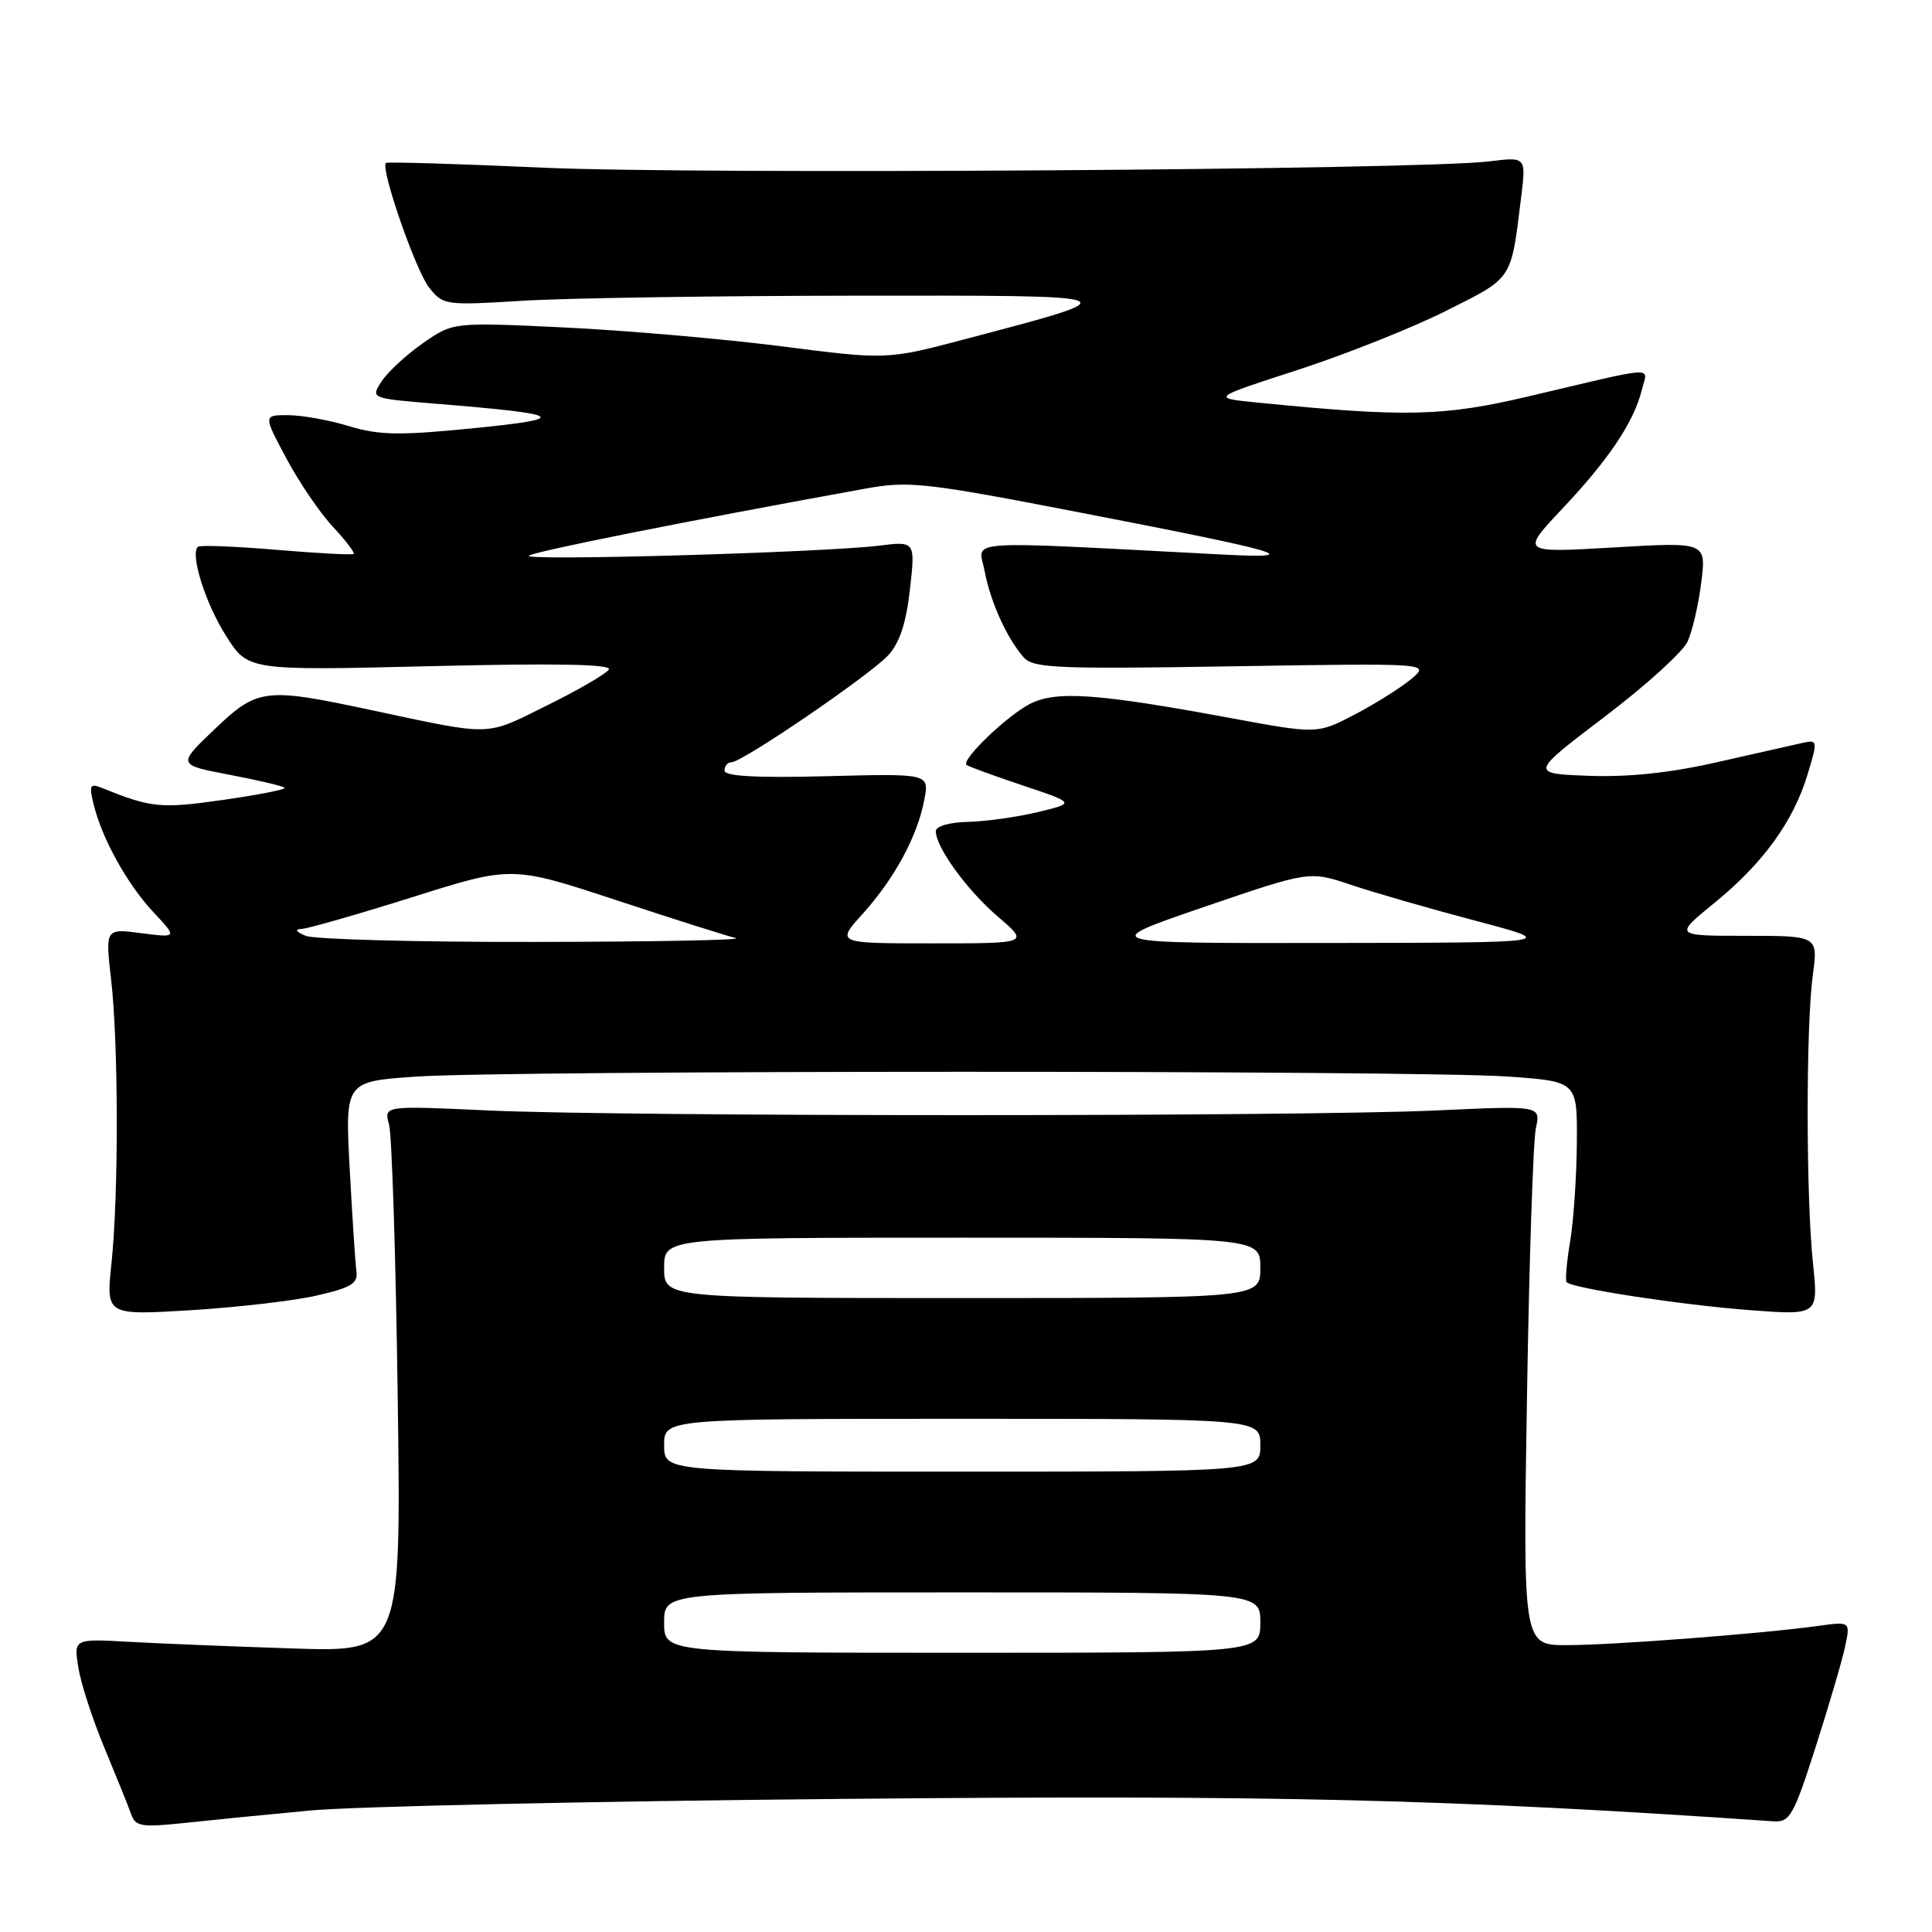 <?xml version="1.0" encoding="UTF-8" standalone="no"?>
<!DOCTYPE svg PUBLIC "-//W3C//DTD SVG 1.1//EN" "http://www.w3.org/Graphics/SVG/1.1/DTD/svg11.dtd" >
<svg xmlns="http://www.w3.org/2000/svg" xmlns:xlink="http://www.w3.org/1999/xlink" version="1.1" viewBox="0 0 256 256">
 <g >
 <path fill="currentColor"
d=" M 41.00 239.91 C 46.78 239.36 78.72 238.66 112.00 238.36 C 169.06 237.83 191.90 238.38 234.93 241.33 C 237.17 241.49 237.63 240.68 240.58 231.50 C 242.34 226.00 244.10 220.00 244.49 218.17 C 245.19 214.85 245.19 214.85 240.85 215.45 C 233.37 216.48 213.77 217.98 207.65 217.99 C 201.80 218.00 201.80 218.00 202.33 185.25 C 202.62 167.24 203.15 151.15 203.51 149.50 C 204.16 146.50 204.16 146.50 190.33 147.14 C 172.41 147.97 82.59 147.97 64.68 147.14 C 50.86 146.50 50.86 146.50 51.55 149.00 C 51.93 150.38 52.45 166.66 52.70 185.20 C 53.16 218.90 53.16 218.90 38.83 218.43 C 30.95 218.17 21.18 217.78 17.13 217.55 C 9.77 217.14 9.77 217.14 10.38 220.95 C 10.71 223.04 12.27 227.85 13.85 231.63 C 15.42 235.41 17.01 239.34 17.37 240.37 C 17.95 242.02 18.74 242.15 24.26 241.57 C 27.69 241.20 35.22 240.45 41.00 239.91 Z  M 42.00 171.66 C 46.54 170.62 47.45 170.06 47.23 168.45 C 47.08 167.38 46.68 161.28 46.34 154.91 C 45.72 143.32 45.72 143.32 55.01 142.66 C 67.03 141.81 187.86 141.80 199.85 142.65 C 209.00 143.30 209.00 143.30 208.94 151.40 C 208.91 155.85 208.51 161.75 208.05 164.50 C 207.59 167.25 207.38 169.68 207.59 169.90 C 208.34 170.70 222.79 172.91 231.73 173.59 C 240.95 174.29 240.95 174.29 240.23 167.40 C 239.30 158.60 239.29 136.09 240.20 129.25 C 240.91 124.00 240.91 124.00 231.36 124.00 C 221.82 124.00 221.82 124.00 227.18 119.63 C 233.62 114.39 237.65 108.82 239.52 102.59 C 240.89 98.05 240.88 97.99 238.70 98.47 C 237.49 98.74 232.41 99.89 227.41 101.02 C 221.31 102.41 215.77 102.99 210.52 102.80 C 202.72 102.50 202.72 102.50 212.59 95.00 C 218.03 90.88 222.99 86.38 223.62 85.00 C 224.25 83.62 225.06 80.10 225.43 77.16 C 226.09 71.82 226.09 71.82 213.80 72.54 C 201.50 73.26 201.50 73.26 207.04 67.38 C 213.18 60.87 216.49 55.93 217.54 51.70 C 218.34 48.49 220.04 48.40 202.50 52.53 C 191.20 55.19 186.23 55.30 166.50 53.33 C 160.50 52.73 160.50 52.73 172.01 49.00 C 178.34 46.94 187.19 43.42 191.67 41.16 C 200.53 36.71 200.19 37.23 201.56 26.14 C 202.22 20.78 202.22 20.78 197.36 21.38 C 188.27 22.51 92.58 23.14 72.00 22.22 C 60.72 21.71 51.34 21.43 51.14 21.59 C 50.36 22.24 55.06 35.81 56.85 38.09 C 58.71 40.44 58.99 40.48 69.12 39.86 C 74.83 39.50 94.57 39.20 113.00 39.18 C 150.35 39.14 150.15 39.06 128.00 44.91 C 117.50 47.68 117.50 47.68 103.50 45.88 C 95.80 44.90 82.87 43.78 74.78 43.39 C 60.05 42.69 60.05 42.69 56.07 45.45 C 53.89 46.97 51.42 49.24 50.59 50.50 C 49.09 52.79 49.09 52.79 57.79 53.50 C 74.83 54.88 75.71 55.45 62.76 56.74 C 52.94 57.72 50.25 57.68 46.26 56.47 C 43.64 55.67 40.01 55.02 38.19 55.01 C 34.88 55.00 34.88 55.00 37.95 60.75 C 39.64 63.91 42.41 67.99 44.12 69.81 C 45.82 71.63 47.05 73.25 46.86 73.40 C 46.66 73.56 42.04 73.31 36.58 72.85 C 31.12 72.39 26.45 72.21 26.21 72.46 C 25.18 73.49 27.23 79.97 29.95 84.26 C 32.87 88.86 32.87 88.86 57.09 88.27 C 73.60 87.87 81.11 88.01 80.68 88.71 C 80.33 89.28 76.63 91.43 72.45 93.49 C 64.14 97.60 65.48 97.56 49.00 94.05 C 35.07 91.08 34.11 91.20 28.39 96.67 C 23.50 101.34 23.50 101.34 30.41 102.66 C 34.20 103.38 37.49 104.16 37.71 104.38 C 37.93 104.60 34.27 105.32 29.57 105.99 C 21.28 107.17 20.07 107.05 13.60 104.44 C 11.91 103.76 11.78 104.00 12.41 106.59 C 13.51 111.12 16.86 117.17 20.34 120.88 C 23.50 124.26 23.50 124.26 18.72 123.65 C 13.95 123.03 13.95 123.03 14.72 129.77 C 15.70 138.24 15.73 158.34 14.77 167.40 C 14.05 174.29 14.05 174.29 25.27 173.61 C 31.45 173.23 38.98 172.36 42.00 171.66 Z  M 88.00 215.00 C 88.00 211.00 88.00 211.00 127.50 211.00 C 167.00 211.00 167.00 211.00 167.00 215.00 C 167.00 219.00 167.00 219.00 127.50 219.00 C 88.00 219.00 88.00 219.00 88.00 215.00 Z  M 88.00 191.50 C 88.00 188.00 88.00 188.00 127.50 188.00 C 167.00 188.00 167.00 188.00 167.00 191.50 C 167.00 195.00 167.00 195.00 127.50 195.00 C 88.00 195.00 88.00 195.00 88.00 191.50 Z  M 88.00 168.00 C 88.00 164.00 88.00 164.00 127.50 164.00 C 167.00 164.00 167.00 164.00 167.00 168.00 C 167.00 172.00 167.00 172.00 127.50 172.00 C 88.00 172.00 88.00 172.00 88.00 168.00 Z  M 40.50 124.00 C 39.17 123.43 39.01 123.12 40.00 123.08 C 40.83 123.04 47.42 121.15 54.67 118.87 C 67.83 114.72 67.83 114.72 81.67 119.28 C 89.27 121.78 96.40 124.05 97.50 124.30 C 98.60 124.56 86.68 124.79 71.00 124.81 C 55.32 124.84 41.60 124.47 40.50 124.00 Z  M 114.34 121.05 C 118.54 116.39 121.58 110.77 122.48 105.95 C 123.13 102.50 123.13 102.50 109.56 102.85 C 100.17 103.09 96.00 102.86 96.00 102.10 C 96.00 101.49 96.42 101.00 96.93 101.00 C 98.36 101.00 115.21 89.50 117.68 86.84 C 119.20 85.20 120.07 82.58 120.57 78.10 C 121.29 71.70 121.29 71.70 116.40 72.31 C 109.05 73.21 69.41 74.35 70.08 73.64 C 70.56 73.11 91.27 68.98 114.70 64.74 C 120.43 63.70 122.56 63.93 143.20 67.93 C 170.24 73.16 173.31 74.06 162.00 73.48 C 126.61 71.64 129.67 71.43 130.46 75.64 C 131.23 79.74 133.40 84.54 135.65 87.11 C 136.89 88.53 140.09 88.67 163.28 88.29 C 189.50 87.87 189.50 87.87 187.00 89.97 C 185.62 91.12 182.26 93.24 179.52 94.67 C 174.54 97.27 174.54 97.27 163.02 95.14 C 145.38 91.87 139.88 91.49 136.44 93.29 C 133.36 94.89 127.33 100.71 128.07 101.35 C 128.31 101.56 131.65 102.78 135.50 104.07 C 142.50 106.41 142.50 106.41 137.50 107.61 C 134.75 108.27 130.59 108.85 128.25 108.90 C 125.81 108.96 124.00 109.48 124.00 110.13 C 124.00 112.27 128.14 117.97 132.25 121.48 C 136.36 125.00 136.36 125.00 123.56 125.00 C 110.77 125.00 110.77 125.00 114.34 121.05 Z  M 159.50 120.19 C 173.50 115.40 173.50 115.40 179.00 117.24 C 182.03 118.26 189.45 120.40 195.50 122.00 C 206.50 124.91 206.50 124.91 176.00 124.95 C 145.50 124.99 145.50 124.99 159.50 120.19 Z "/>
</g>
</svg>